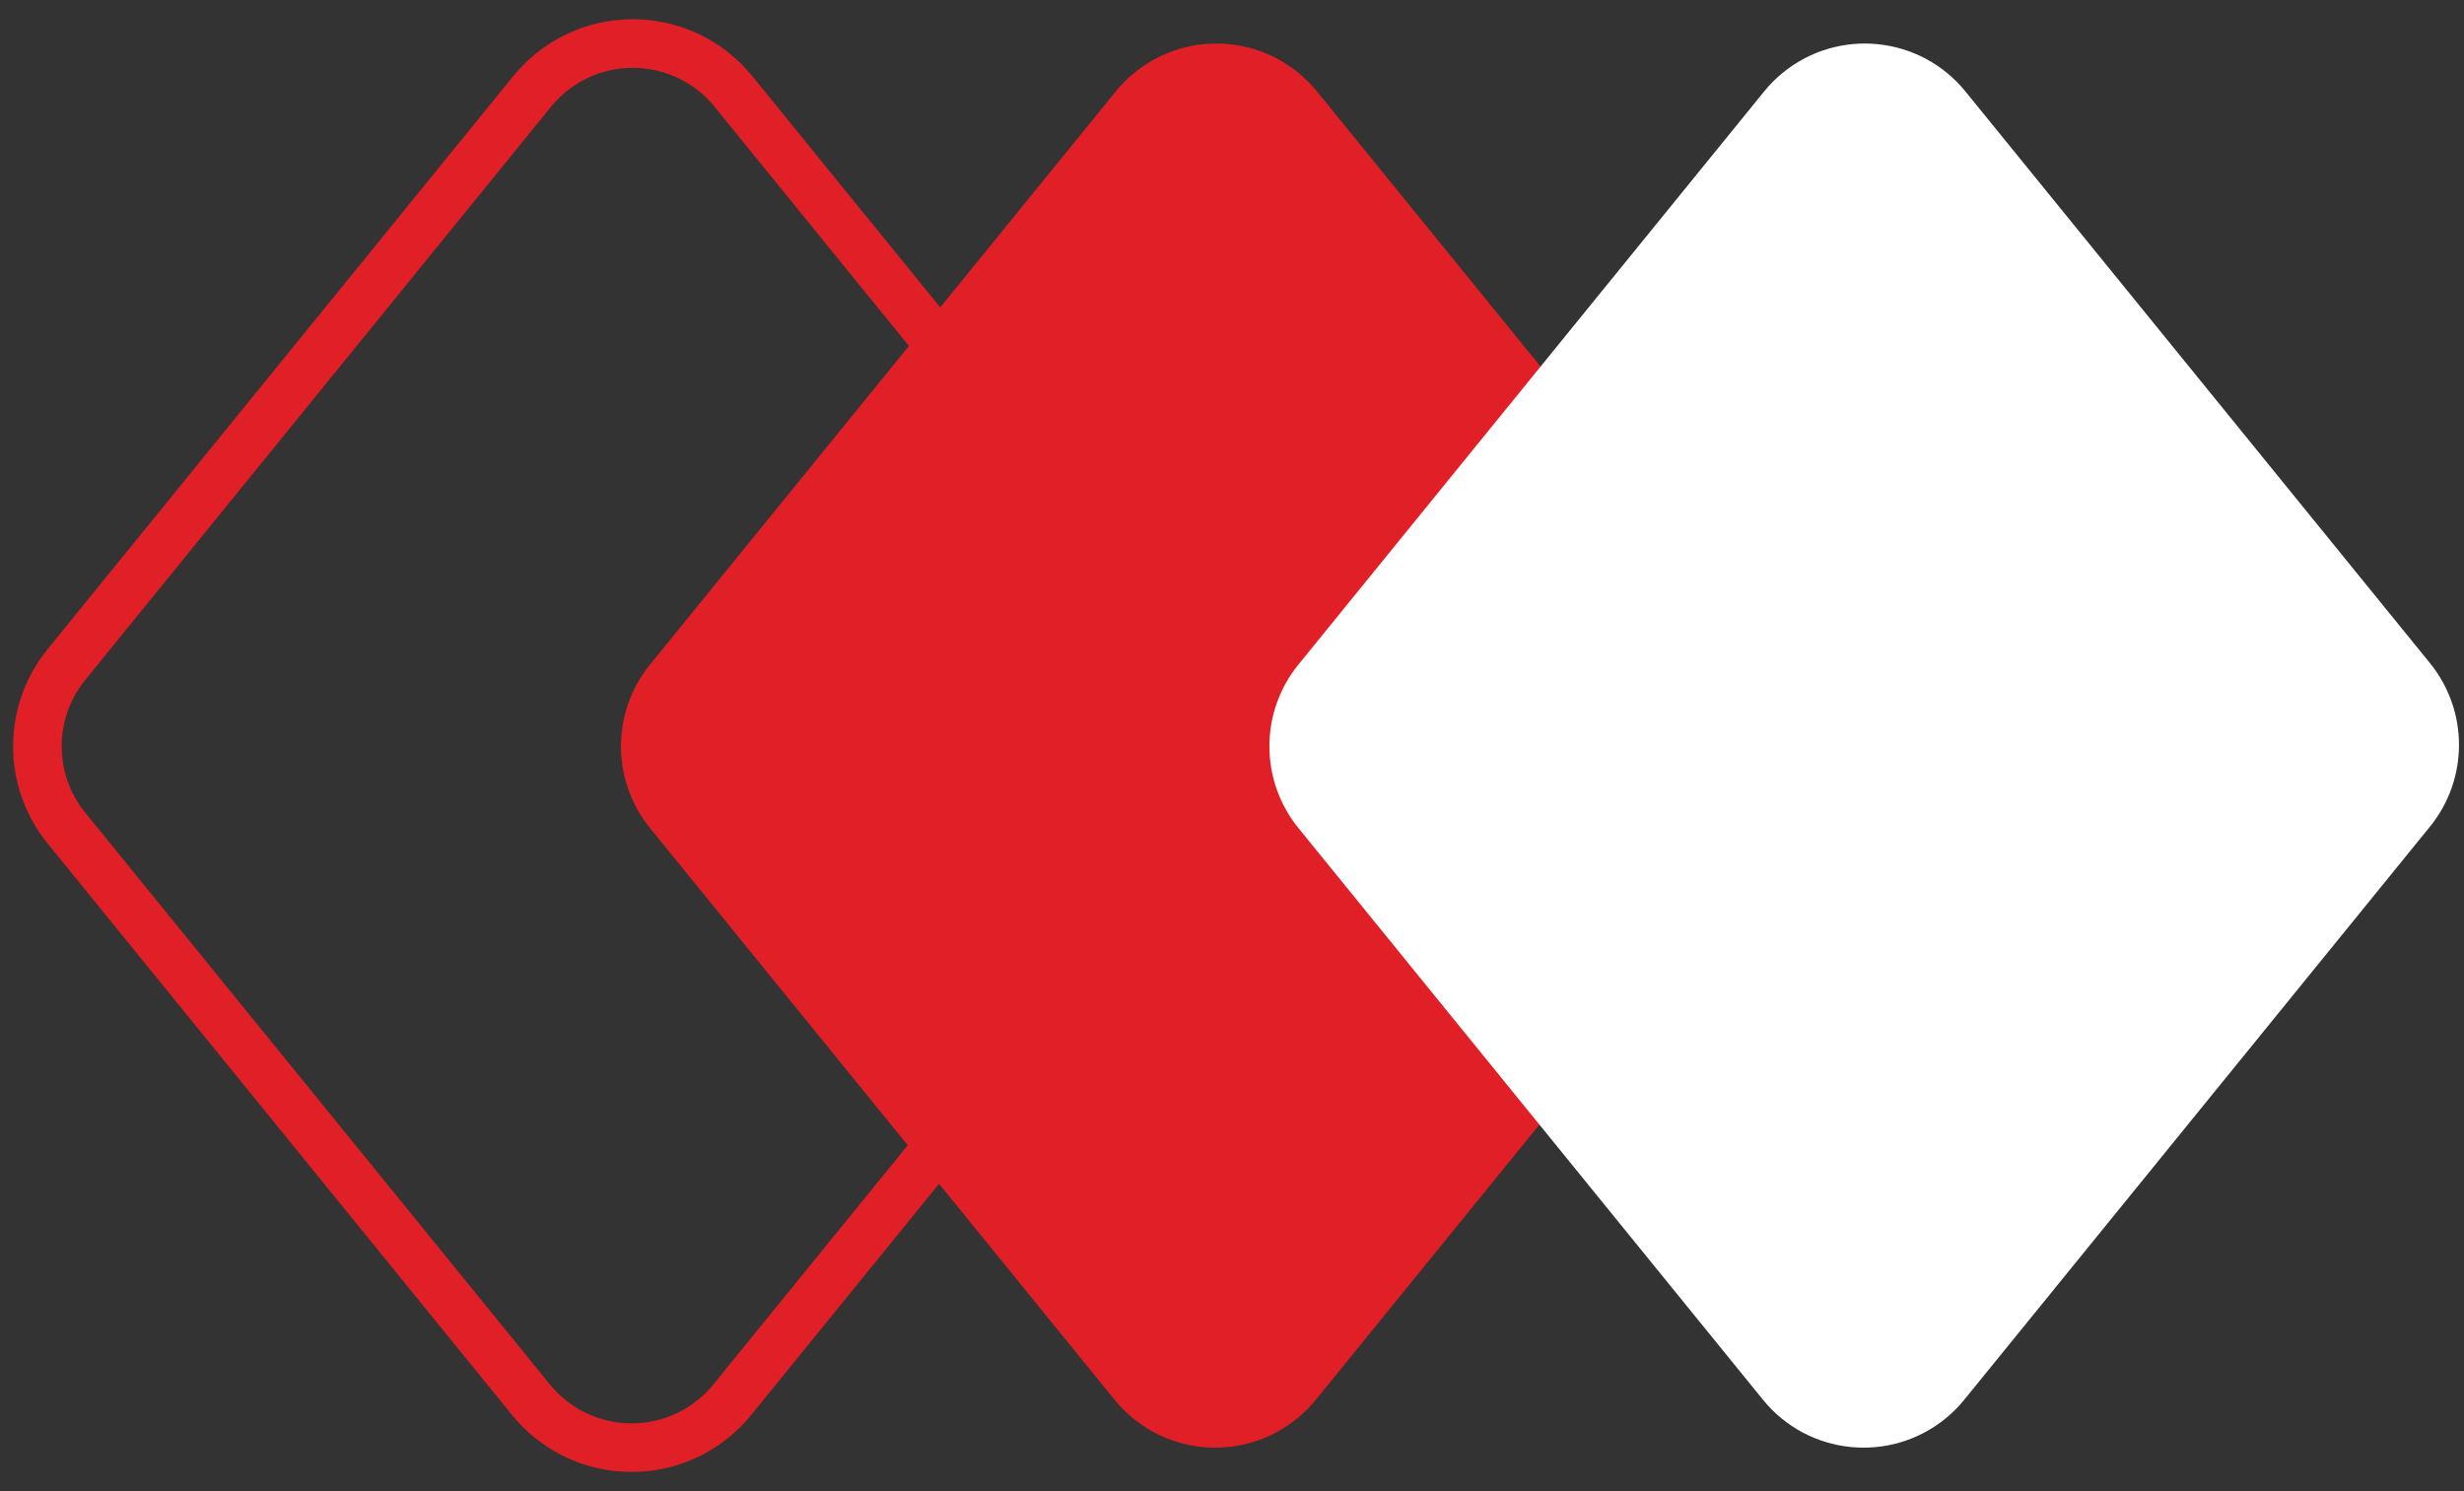 <svg height="46" viewBox="0 0 76 46" width="76" xmlns="http://www.w3.org/2000/svg"><rect x="0" y="0" width="76" height="46" fill="#333333" stroke="none"/><g fill="none" fill-rule="evenodd" transform="translate(0 -1)"><path d="m16.413 3.821-14.364 17.679c-1.194 1.47-1.194 3.575 0 5.045l14.328 17.635c1.393 1.715 3.912 1.975 5.627.582.214-.173.409-.369.582-.582l14.364-17.679c1.194-1.47 1.194-3.575 0-5.045l-14.328-17.635c-1.393-1.715-3.912-1.975-5.627-.582-.214.173-.409.369-.582.582z" stroke="#e01f26" stroke-width="1.5"/><path d="m34.413 3.821-14.364 17.679c-1.194 1.47-1.194 3.575 0 5.045l14.328 17.635c1.393 1.715 3.912 1.975 5.627.582.214-.173.409-.369.582-.582l14.364-17.679c1.194-1.47 1.194-3.575 0-5.045l-14.328-17.635c-1.393-1.715-3.912-1.975-5.627-.582-.214.173-.409.369-.582.582z" fill="#e01f26"/><path d="m54.413 3.821-14.364 17.679c-1.194 1.47-1.194 3.575 0 5.045l14.328 17.635c1.393 1.715 3.912 1.975 5.627.582.214-.173.409-.369.582-.582l14.364-17.679c1.194-1.47 1.194-3.575 0-5.045l-14.328-17.635c-1.393-1.715-3.912-1.975-5.627-.582-.214.173-.409.369-.582.582z" fill="#fff"/></g></svg>